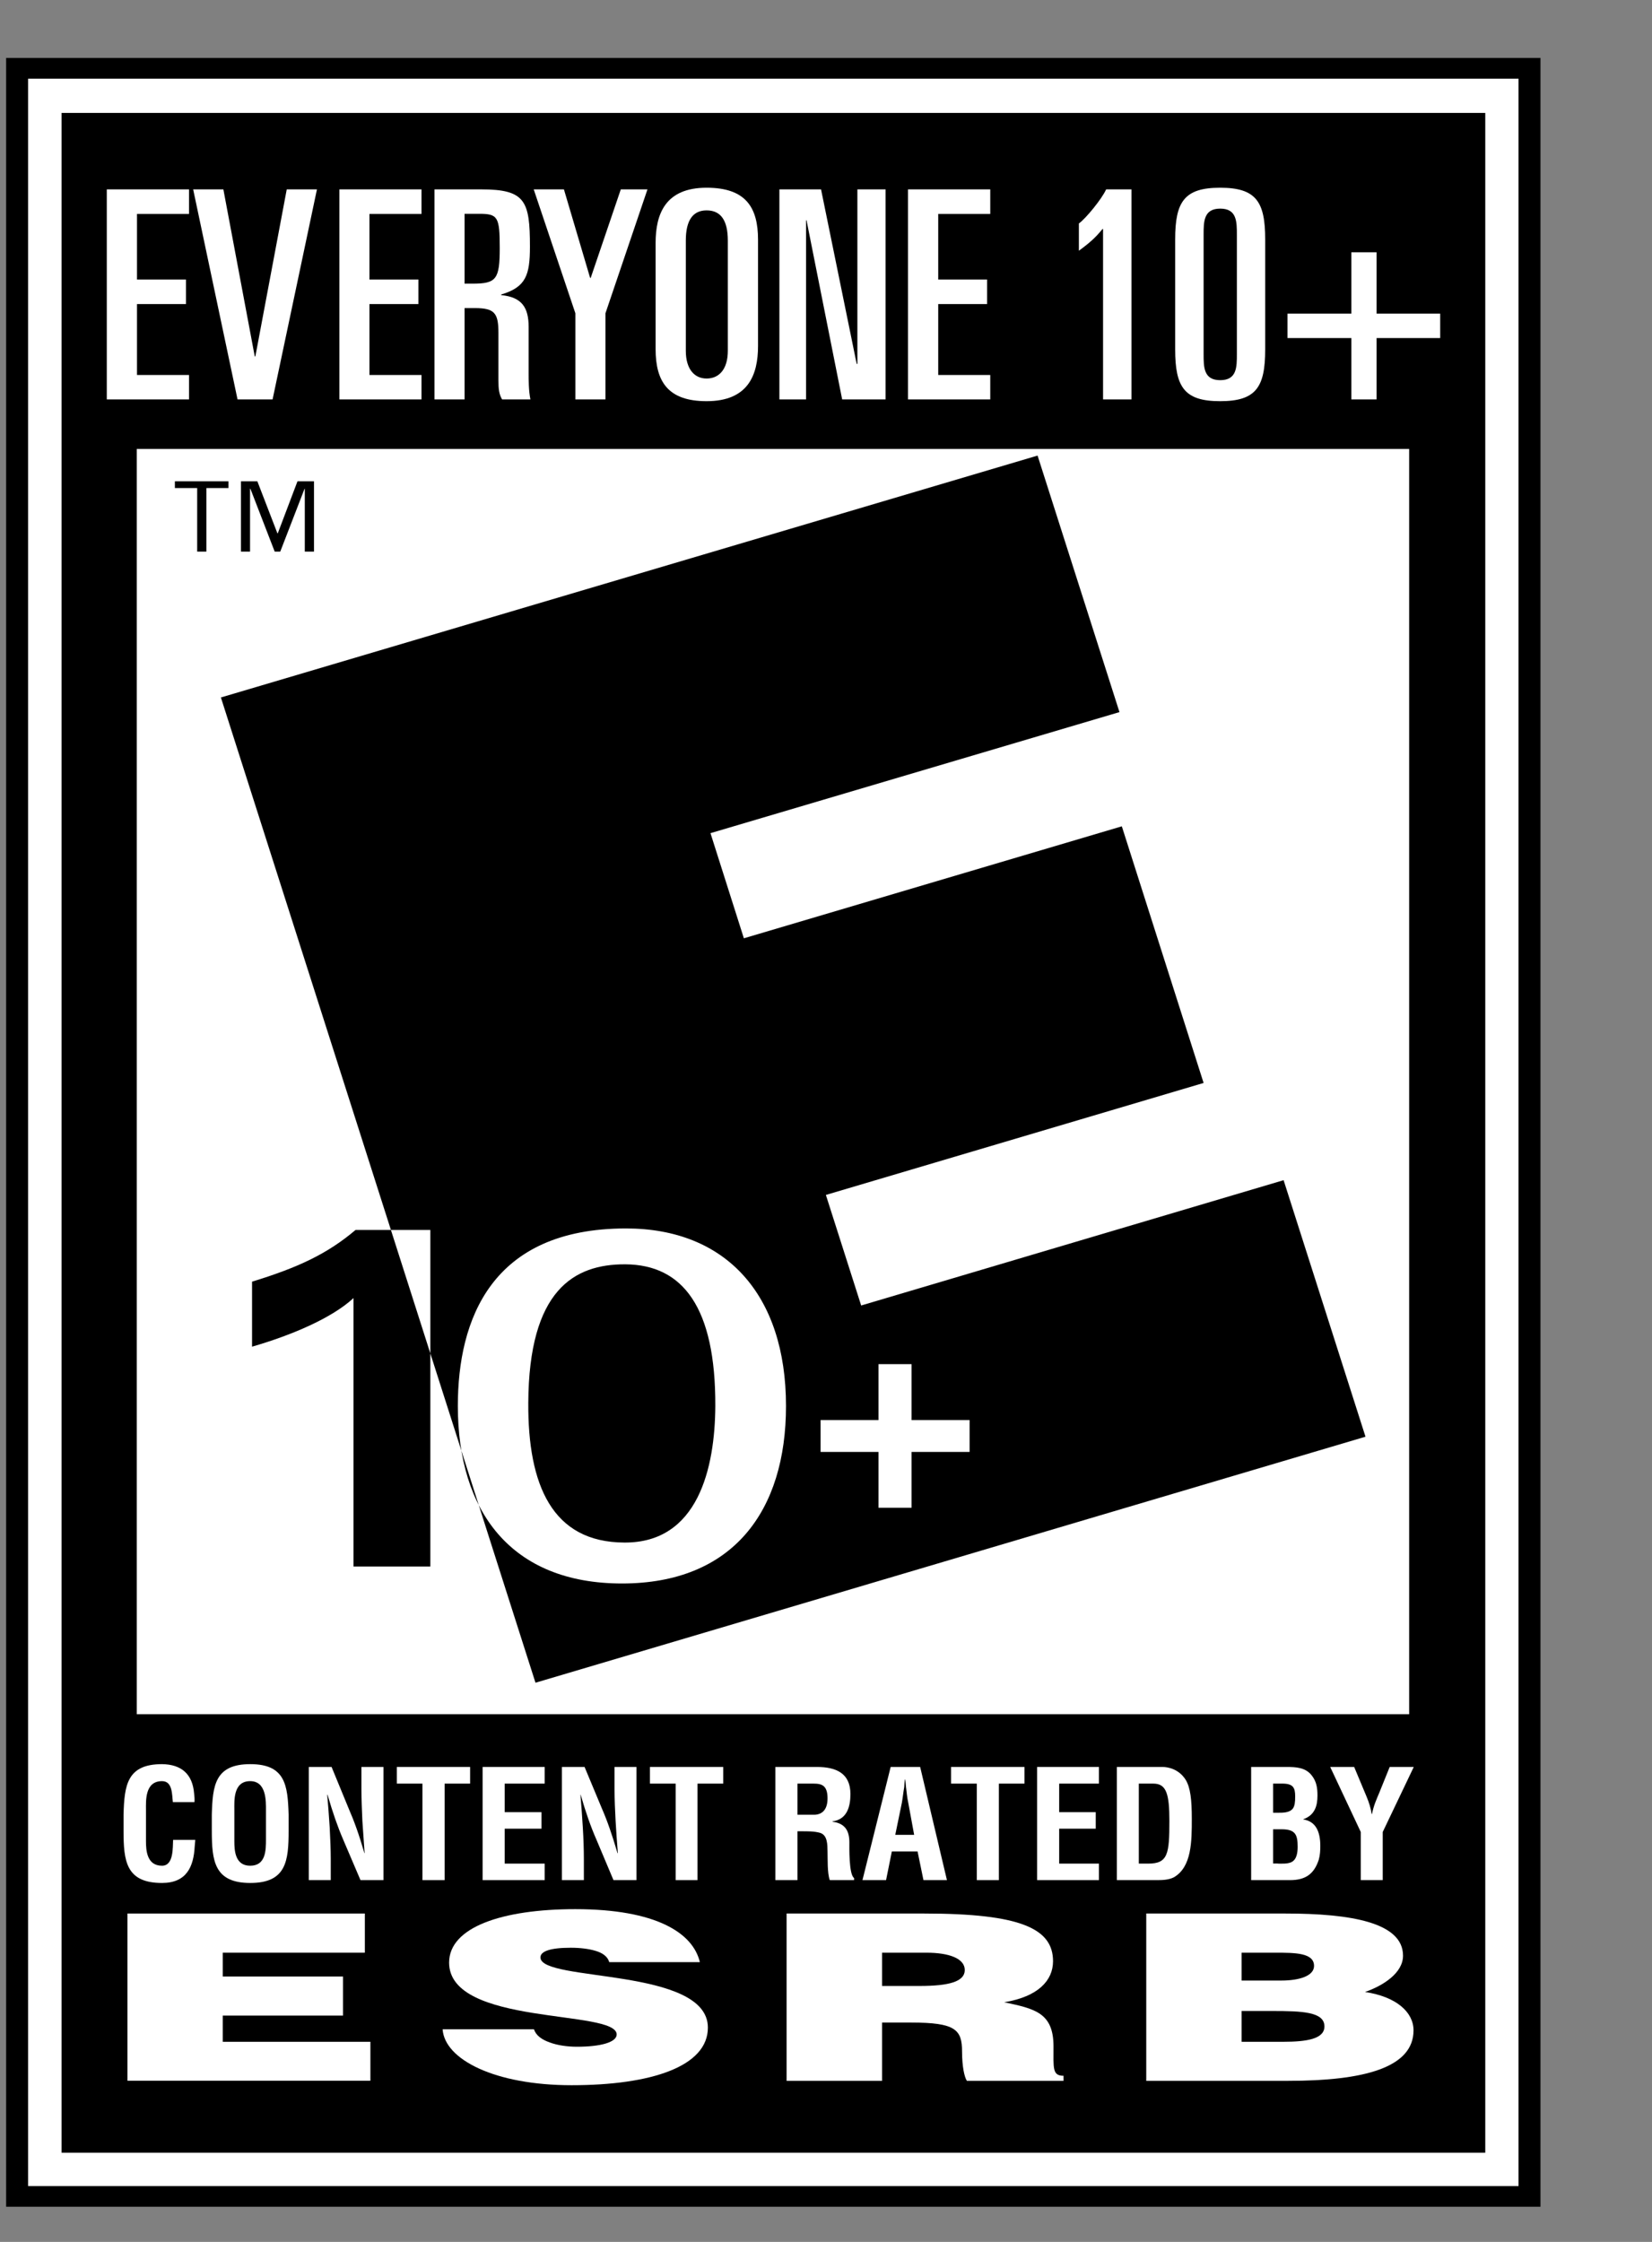 <?xml version="1.0" encoding="UTF-8"?>
<svg width="14px" height="19px" viewBox="0 0 14 19" version="1.1" xmlns="http://www.w3.org/2000/svg" xmlns:xlink="http://www.w3.org/1999/xlink">
    <rect x="0" y="0" width="14" height="19" fill="#808080" stroke="none"/>
    <!-- Generator: Sketch 58 (84663) - https://sketch.com -->
    <title>everyone10+</title>
    <desc>Created with Sketch.</desc>
    <g id="apps" stroke="none" stroke-width="1" fill="none" fill-rule="evenodd">
        <g id="Bench-apps-1200-Copy" transform="translate(-746, -1449)" fill-rule="nonzero">
            <g id="Group-17-Copy-5" transform="translate(160, 1014)">
                <g id="everyone10+" transform="translate(586, 435.426)">
                    <polygon id="Path" fill="#FFFFFF" points="12.825 0.194 0.189 0.194 0.189 18.148 12.918 18.148 12.918 0.194"></polygon>
                    <rect id="Rectangle" fill="#000000" x="0.522" y="0.531" width="12.065" height="17.287"></rect>
                    <rect id="Rectangle" fill="#FFFFFF" x="1.159" y="3.379" width="10.783" height="10.723"></rect>
                    <path d="M12.963,0.065 L0.052,0.065 L0.052,18.276 L13.055,18.276 L13.055,0.065 L12.963,0.065 Z M12.869,18.101 L0.238,18.101 L0.238,0.241 L12.869,0.241 L12.869,18.101 Z" id="Shape" fill="#000000"></path>
                    <path d="M1.655,15.167 C1.653,15.185 1.652,15.204 1.65,15.222 C1.641,15.396 1.58,15.532 1.373,15.532 C1.066,15.532 1.047,15.344 1.047,15.088 L1.047,14.952 C1.054,14.706 1.075,14.525 1.373,14.525 C1.538,14.527 1.632,14.61 1.645,14.774 C1.648,14.797 1.65,14.823 1.648,14.847 L1.465,14.847 C1.457,14.785 1.464,14.669 1.373,14.669 C1.226,14.669 1.237,14.838 1.237,14.913 L1.237,15.178 C1.237,15.257 1.245,15.386 1.373,15.386 C1.474,15.386 1.463,15.228 1.467,15.167 L1.655,15.167 L1.655,15.167 Z" id="Path" fill="#FFFFFF"></path>
                    <path d="M1.795,14.951 C1.802,14.705 1.822,14.525 2.121,14.525 C2.419,14.525 2.438,14.705 2.446,14.951 L2.446,15.088 C2.446,15.344 2.427,15.532 2.121,15.532 C1.815,15.532 1.795,15.344 1.795,15.088 L1.795,14.951 Z M1.986,15.178 C1.986,15.257 1.992,15.386 2.12,15.386 C2.253,15.386 2.254,15.255 2.254,15.162 L2.254,14.917 C2.254,14.84 2.259,14.669 2.12,14.669 C1.974,14.669 1.986,14.838 1.986,14.913 L1.986,15.178 Z" id="Shape" fill="#FFFFFF"></path>
                    <path d="M3.063,14.549 L3.25,14.549 L3.25,15.508 L3.055,15.508 L2.909,15.166 C2.86,15.052 2.82,14.936 2.776,14.785 L2.773,14.785 C2.78,14.865 2.788,14.961 2.794,15.06 C2.799,15.155 2.803,15.25 2.803,15.327 L2.803,15.508 L2.617,15.508 L2.617,14.549 L2.81,14.549 L2.954,14.899 C3.002,15.009 3.043,15.123 3.088,15.279 L3.09,15.279 C3.084,15.192 3.077,15.098 3.071,15.007 C3.067,14.915 3.063,14.823 3.063,14.737 L3.063,14.549 L3.063,14.549 Z" id="Path" fill="#FFFFFF"></path>
                    <polygon id="Path" fill="#FFFFFF" points="3.363 14.549 3.984 14.549 3.984 14.69 3.768 14.69 3.768 15.508 3.58 15.508 3.58 14.69 3.363 14.69"></polygon>
                    <polygon id="Path" fill="#FFFFFF" points="4.09 15.508 4.09 14.549 4.616 14.549 4.616 14.69 4.277 14.69 4.277 14.932 4.589 14.932 4.589 15.072 4.277 15.072 4.277 15.368 4.616 15.368 4.616 15.508"></polygon>
                    <path d="M5.208,14.549 L5.394,14.549 L5.394,15.508 L5.199,15.508 L5.055,15.166 C5.005,15.052 4.965,14.936 4.921,14.785 L4.919,14.785 C4.926,14.865 4.933,14.961 4.939,15.06 C4.945,15.155 4.948,15.25 4.948,15.327 L4.948,15.508 L4.762,15.508 L4.762,14.549 L4.954,14.549 L5.1,14.899 C5.148,15.009 5.187,15.123 5.233,15.279 L5.236,15.279 C5.229,15.192 5.222,15.098 5.217,15.007 C5.212,14.915 5.208,14.823 5.208,14.737 L5.208,14.549 L5.208,14.549 Z" id="Path" fill="#FFFFFF"></path>
                    <polygon id="Path" fill="#FFFFFF" points="5.508 14.549 6.129 14.549 6.129 14.69 5.911 14.69 5.911 15.508 5.726 15.508 5.726 14.69 5.508 14.69"></polygon>
                    <path d="M6.758,15.094 L6.758,15.508 L6.571,15.508 L6.571,14.549 L6.924,14.549 C7.085,14.549 7.207,14.602 7.207,14.778 C7.207,14.883 7.18,14.993 7.055,15.01 L7.055,15.013 C7.165,15.027 7.198,15.094 7.198,15.188 C7.198,15.226 7.193,15.461 7.238,15.49 L7.238,15.508 L7.032,15.508 C7.01,15.446 7.015,15.328 7.013,15.265 C7.012,15.206 7.013,15.126 6.949,15.107 C6.898,15.093 6.844,15.094 6.791,15.094 L6.758,15.094 L6.758,15.094 Z M6.758,14.954 L6.904,14.954 C6.966,14.951 7.013,14.913 7.013,14.815 C7.013,14.708 6.967,14.69 6.896,14.69 L6.758,14.69 L6.758,14.954 Z" id="Shape" fill="#FFFFFF"></path>
                    <path d="M7.309,15.508 L7.548,14.549 L7.798,14.549 L8.025,15.508 L7.826,15.508 L7.776,15.265 L7.558,15.265 L7.509,15.508 L7.309,15.508 Z M7.587,15.124 L7.747,15.124 L7.697,14.852 C7.687,14.807 7.684,14.764 7.678,14.719 C7.676,14.696 7.674,14.675 7.671,14.654 L7.669,14.654 C7.665,14.675 7.664,14.697 7.663,14.719 C7.655,14.764 7.651,14.807 7.643,14.852 L7.587,15.124 Z" id="Shape" fill="#FFFFFF"></path>
                    <polygon id="Path" fill="#FFFFFF" points="8.06 14.549 8.682 14.549 8.682 14.69 8.465 14.69 8.465 15.508 8.278 15.508 8.278 14.69 8.06 14.69"></polygon>
                    <polygon id="Path" fill="#FFFFFF" points="8.789 15.508 8.789 14.549 9.313 14.549 9.313 14.69 8.976 14.69 8.976 14.932 9.286 14.932 9.286 15.072 8.976 15.072 8.976 15.368 9.313 15.368 9.313 15.508"></polygon>
                    <path d="M9.465,15.508 L9.465,14.549 L9.853,14.549 C9.899,14.549 9.99,14.567 10.047,14.656 C10.089,14.723 10.1,14.83 10.1,14.988 C10.1,15.178 10.1,15.396 9.948,15.484 C9.907,15.505 9.856,15.508 9.81,15.508 L9.465,15.508 Z M9.732,15.368 C9.899,15.368 9.91,15.283 9.91,15.006 C9.91,14.778 9.885,14.69 9.774,14.69 L9.651,14.69 L9.651,15.368 L9.732,15.368 Z" id="Shape" fill="#FFFFFF"></path>
                    <path d="M10.603,15.508 L10.603,14.549 L10.903,14.549 C10.983,14.549 11.063,14.553 11.115,14.619 C11.157,14.671 11.165,14.726 11.165,14.791 C11.165,14.875 11.145,14.956 11.045,14.992 L11.045,14.994 C11.148,15.009 11.189,15.093 11.189,15.218 C11.189,15.257 11.187,15.296 11.176,15.335 C11.136,15.457 11.063,15.508 10.932,15.508 L10.603,15.508 L10.603,15.508 Z M10.828,15.368 C10.867,15.368 10.907,15.371 10.941,15.357 C10.991,15.335 10.997,15.272 10.997,15.224 C10.997,15.121 10.976,15.077 10.861,15.077 L10.789,15.077 L10.789,15.367 L10.828,15.367 L10.828,15.368 Z M10.823,14.937 C10.868,14.937 10.926,14.939 10.956,14.902 C10.973,14.878 10.976,14.846 10.976,14.798 C10.976,14.727 10.96,14.692 10.875,14.69 L10.789,14.69 L10.789,14.937 L10.823,14.937 L10.823,14.937 Z" id="Shape" fill="#FFFFFF"></path>
                    <path d="M11.581,14.8 C11.601,14.848 11.617,14.897 11.624,14.948 L11.627,14.948 C11.642,14.872 11.667,14.82 11.689,14.767 L11.777,14.549 L11.981,14.549 L11.718,15.1 L11.718,15.508 L11.532,15.508 L11.532,15.1 L11.273,14.549 L11.476,14.549 L11.581,14.8 Z" id="Path" fill="#FFFFFF"></path>
                    <polygon id="Path" fill="#FFFFFF" points="1.08 17.208 1.08 15.791 3.092 15.791 3.092 16.123 1.888 16.123 1.888 16.325 2.907 16.325 2.907 16.656 1.888 16.656 1.888 16.878 3.139 16.878 3.139 17.208"></polygon>
                    <path d="M5.163,16.203 C5.15,16.155 5.105,16.124 5.046,16.107 C4.989,16.09 4.917,16.081 4.837,16.081 C4.66,16.081 4.58,16.112 4.58,16.163 C4.58,16.374 5.999,16.244 5.999,16.758 C5.999,17.086 5.522,17.246 4.844,17.246 C4.193,17.246 3.768,17.028 3.751,16.772 L4.525,16.772 C4.542,16.824 4.591,16.86 4.66,16.884 C4.724,16.908 4.809,16.92 4.889,16.92 C5.091,16.92 5.226,16.882 5.226,16.816 C5.226,16.601 3.806,16.748 3.806,16.207 C3.806,15.906 4.258,15.754 4.875,15.754 C5.561,15.754 5.873,15.956 5.931,16.203 L5.163,16.203 L5.163,16.203 Z" id="Path" fill="#FFFFFF"></path>
                    <path d="M7.475,16.715 L7.475,17.209 L6.666,17.209 L6.666,15.791 L7.831,15.791 C8.653,15.791 8.924,15.92 8.924,16.195 C8.924,16.359 8.797,16.496 8.51,16.543 C8.77,16.598 8.928,16.632 8.928,16.917 C8.928,17.102 8.917,17.166 9.013,17.166 L9.013,17.209 L8.194,17.209 C8.173,17.178 8.153,17.087 8.153,16.961 C8.153,16.775 8.098,16.715 7.721,16.715 L7.475,16.715 L7.475,16.715 Z M7.475,16.405 L7.792,16.405 C8.043,16.405 8.176,16.368 8.176,16.27 C8.176,16.171 8.041,16.123 7.851,16.123 L7.475,16.123 L7.475,16.405 Z" id="Shape" fill="#FFFFFF"></path>
                    <path d="M9.714,17.208 L9.714,15.791 L10.893,15.791 C11.448,15.791 11.89,15.867 11.89,16.148 C11.89,16.294 11.725,16.401 11.568,16.456 C11.835,16.496 11.979,16.628 11.979,16.781 C11.979,17.098 11.558,17.209 10.916,17.209 L9.714,17.209 L9.714,17.208 Z M10.522,16.617 L10.522,16.878 L10.875,16.878 C11.074,16.878 11.224,16.854 11.224,16.748 C11.224,16.624 11.037,16.617 10.779,16.617 L10.522,16.617 L10.522,16.617 Z M10.522,16.123 L10.522,16.359 L10.858,16.359 C11.019,16.359 11.136,16.317 11.136,16.235 C11.136,16.124 10.977,16.123 10.807,16.123 L10.522,16.123 Z" id="Shape" fill="#FFFFFF"></path>
                    <polygon id="Path" fill="#FFFFFF" points="0.905 1.179 1.602 1.179 1.602 1.387 1.161 1.387 1.161 1.943 1.576 1.943 1.576 2.151 1.161 2.151 1.161 2.752 1.602 2.752 1.602 2.959 0.905 2.959"></polygon>
                    <polygon id="Path" fill="#FFFFFF" points="1.637 1.179 1.893 1.179 2.159 2.595 2.164 2.595 2.43 1.179 2.686 1.179 2.31 2.959 2.013 2.959"></polygon>
                    <polygon id="Path" fill="#FFFFFF" points="2.876 1.179 3.572 1.179 3.572 1.387 3.131 1.387 3.131 1.943 3.546 1.943 3.546 2.151 3.131 2.151 3.131 2.752 3.572 2.752 3.572 2.959 2.876 2.959"></polygon>
                    <path d="M3.682,1.179 L4.078,1.179 C4.452,1.179 4.491,1.276 4.491,1.665 C4.491,1.905 4.457,2.008 4.247,2.07 L4.247,2.075 C4.421,2.092 4.48,2.178 4.48,2.345 L4.48,2.733 C4.48,2.797 4.48,2.885 4.495,2.959 L4.255,2.959 C4.229,2.915 4.224,2.87 4.224,2.799 L4.224,2.397 C4.224,2.23 4.194,2.185 4.025,2.185 L3.937,2.185 L3.937,2.959 L3.682,2.959 L3.682,1.179 L3.682,1.179 Z M3.937,1.978 L4.004,1.978 C4.207,1.978 4.235,1.941 4.235,1.675 C4.235,1.411 4.219,1.386 4.06,1.386 L3.937,1.386 L3.937,1.978 L3.937,1.978 Z" id="Shape" fill="#FFFFFF"></path>
                    <polygon id="Path" fill="#FFFFFF" points="4.523 1.179 4.779 1.179 5.001 1.929 5.006 1.929 5.261 1.179 5.487 1.179 5.131 2.229 5.131 2.959 4.876 2.959 4.876 2.229"></polygon>
                    <path d="M5.556,1.633 C5.556,1.385 5.64,1.165 5.988,1.165 C6.319,1.165 6.424,1.33 6.424,1.606 L6.424,2.506 C6.424,2.754 6.339,2.974 5.988,2.974 C5.662,2.974 5.556,2.809 5.556,2.533 L5.556,1.633 Z M5.812,2.547 C5.812,2.701 5.884,2.782 5.988,2.782 C6.096,2.782 6.168,2.701 6.168,2.547 L6.168,1.613 C6.168,1.438 6.106,1.357 5.988,1.357 C5.874,1.357 5.812,1.438 5.812,1.613 L5.812,2.547 Z" id="Shape" fill="#FFFFFF"></path>
                    <polygon id="Path" fill="#FFFFFF" points="6.605 1.179 6.958 1.179 7.26 2.658 7.266 2.658 7.266 1.179 7.505 1.179 7.505 2.959 7.137 2.959 6.835 1.441 6.831 1.441 6.831 2.959 6.605 2.959"></polygon>
                    <polygon id="Path" fill="#FFFFFF" points="7.695 1.179 8.392 1.179 8.392 1.387 7.951 1.387 7.951 1.943 8.365 1.943 8.365 2.151 7.951 2.151 7.951 2.752 8.392 2.752 8.392 2.959 7.695 2.959"></polygon>
                    <path d="M9.348,1.515 L9.343,1.515 C9.288,1.583 9.24,1.628 9.143,1.699 L9.143,1.468 C9.202,1.426 9.339,1.258 9.374,1.179 L9.589,1.179 L9.589,2.959 L9.348,2.959 L9.348,1.515 L9.348,1.515 Z" id="Path" fill="#FFFFFF"></path>
                    <path d="M9.959,1.603 C9.959,1.283 10.037,1.165 10.34,1.165 C10.645,1.165 10.722,1.283 10.722,1.603 L10.722,2.535 C10.722,2.855 10.645,2.974 10.34,2.974 C10.037,2.974 9.959,2.855 9.959,2.535 L9.959,1.603 Z M10.2,2.575 C10.2,2.685 10.2,2.796 10.341,2.796 C10.482,2.796 10.482,2.685 10.482,2.575 L10.482,1.564 C10.482,1.453 10.482,1.342 10.341,1.342 C10.2,1.342 10.2,1.453 10.2,1.564 L10.2,2.575 Z" id="Shape" fill="#FFFFFF"></path>
                    <polygon id="Path" fill="#FFFFFF" points="11.452 2.439 10.911 2.439 10.911 2.232 11.452 2.232 11.452 1.712 11.666 1.712 11.666 2.232 12.205 2.232 12.205 2.439 11.666 2.439 11.666 2.959 11.452 2.959"></polygon>
                    <path d="M2.136,10.987 C2.474,10.889 2.812,10.745 2.996,10.575 L2.996,12.85 L3.647,12.85 L3.647,9.998 L3.013,9.998 C2.774,10.2 2.53,10.315 2.136,10.436 L2.136,10.987 M1.872,5.485 L8.793,3.435 L9.487,5.609 L6.021,6.635 L6.304,7.526 L9.507,6.577 L10.2,8.752 L6.999,9.701 L7.298,10.638 L10.878,9.576 L11.572,11.75 L4.538,13.835 L1.872,5.485 M6.661,11.49 C6.661,10.545 6.151,9.985 5.305,9.985 C4.162,9.985 3.88,10.76 3.88,11.49 C3.88,12.38 4.329,12.994 5.271,12.994 C6.211,12.994 6.661,12.38 6.661,11.49 M7.445,11.609 L6.954,11.609 L6.954,11.879 L7.445,11.879 L7.445,12.352 L7.725,12.352 L7.725,11.879 L8.217,11.879 L8.217,11.609 L7.725,11.609 L7.725,11.135 L7.445,11.135 L7.445,11.609 Z" id="Shape" fill="#000000"></path>
                    <path d="M4.477,11.463 C4.482,10.509 4.863,10.287 5.299,10.289 C5.788,10.292 6.065,10.655 6.062,11.49 C6.059,12.012 5.918,12.651 5.291,12.647 C4.679,12.645 4.473,12.159 4.477,11.463" id="Path" fill="#000000"></path>
                    <path d="M1.936,3.71 L1.749,3.71 L1.749,4.249 L1.671,4.249 L1.671,3.71 L1.482,3.71 L1.482,3.653 L1.936,3.653 L1.936,3.71 Z M2.351,4.094 L2.354,4.094 L2.521,3.653 L2.661,3.653 L2.661,4.249 L2.583,4.249 L2.583,3.716 L2.581,3.716 L2.375,4.249 L2.328,4.249 L2.122,3.716 L2.119,3.716 L2.119,4.249 L2.042,4.249 L2.042,3.653 L2.181,3.653 L2.351,4.094 Z" id="Shape" fill="#000000"></path>
                </g>
            </g>
        </g>
    </g>
</svg>